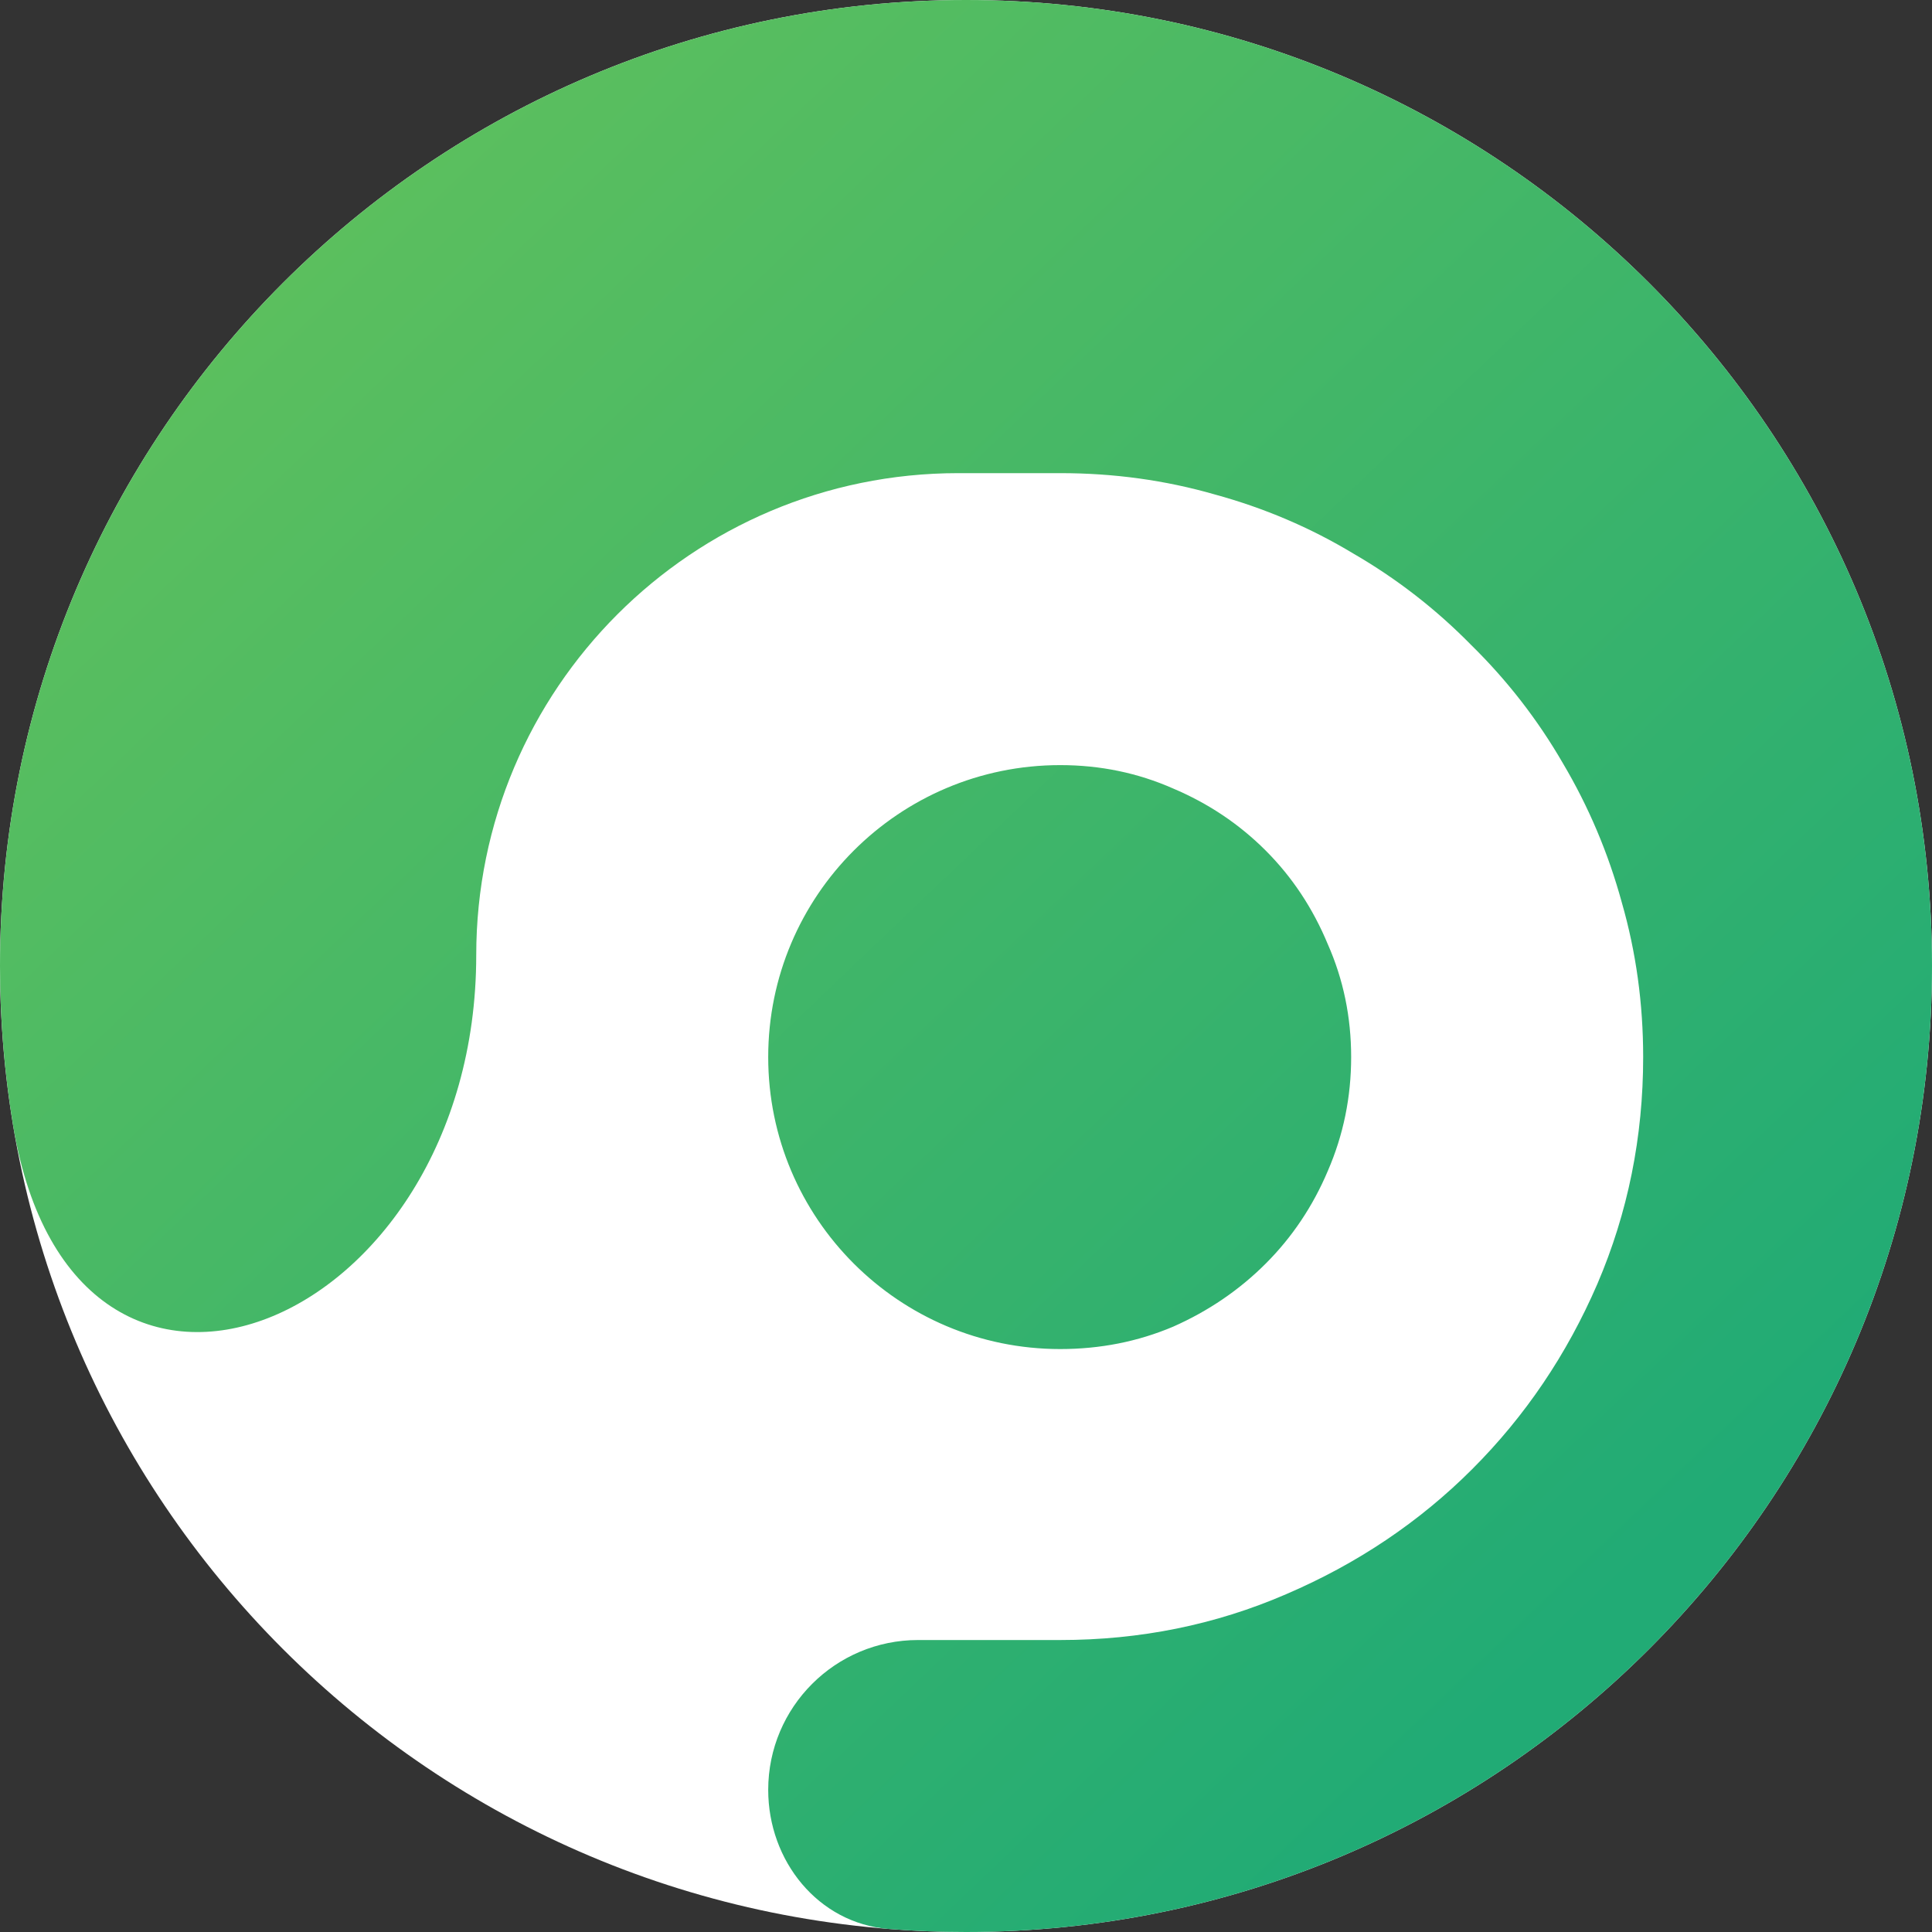<svg width="48" height="48" viewBox="0 0 48 48" fill="none" xmlns="http://www.w3.org/2000/svg">
<rect x="0" y="0" width="48" height="48" fill="#333333" stroke="none"/>
<path d="M24 48C37.255 48 48 37.255 48 24C48 10.745 37.255 0 24 0C10.745 0 0 10.745 0 24C0 37.255 10.745 48 24 48Z" fill="white"/>
<path fill-rule="evenodd" clip-rule="evenodd" d="M24 0C10.745 0 0 10.745 0 24C0 25.351 0.112 26.675 0.326 27.965C1.846 37.107 11.832 32.999 11.832 23.731C11.832 17.117 17.194 11.755 23.809 11.755H26.34C27.672 11.755 28.952 11.931 30.182 12.285C31.413 12.622 32.558 13.111 33.62 13.751C34.698 14.375 35.676 15.133 36.552 16.026C37.445 16.902 38.203 17.88 38.827 18.958C39.467 20.037 39.956 21.191 40.293 22.421C40.647 23.651 40.824 24.932 40.824 26.263C40.824 28.251 40.444 30.13 39.686 31.899C38.928 33.652 37.892 35.185 36.577 36.5C35.263 37.814 33.721 38.85 31.952 39.608C30.199 40.367 28.329 40.746 26.34 40.746H22.809C20.753 40.746 19.086 42.413 19.086 44.469C19.086 46.232 20.324 47.785 22.082 47.925C22.715 47.974 23.354 48 24 48C37.255 48 48 37.255 48 24C48 10.745 37.255 0 24 0ZM26.34 33.517C22.334 33.517 19.086 30.269 19.086 26.263C19.086 22.256 22.334 19.009 26.34 19.009C27.335 19.009 28.27 19.203 29.146 19.59C30.022 19.961 30.789 20.475 31.446 21.132C32.103 21.789 32.617 22.564 32.988 23.457C33.376 24.334 33.569 25.269 33.569 26.263C33.569 27.257 33.376 28.201 32.988 29.094C32.617 29.97 32.103 30.737 31.446 31.394C30.789 32.051 30.022 32.573 29.146 32.961C28.27 33.332 27.335 33.517 26.34 33.517Z" fill="url(#paint0_linear_320_26)"/>
<defs>
<linearGradient id="paint0_linear_320_26" x1="5.027" y1="5.657" x2="38.765" y2="40.991" gradientUnits="userSpaceOnUse">
<stop stop-color="#5EC05D"/>
<stop offset="1" stop-color="#21AB75"/>
</linearGradient>
</defs>
</svg>
